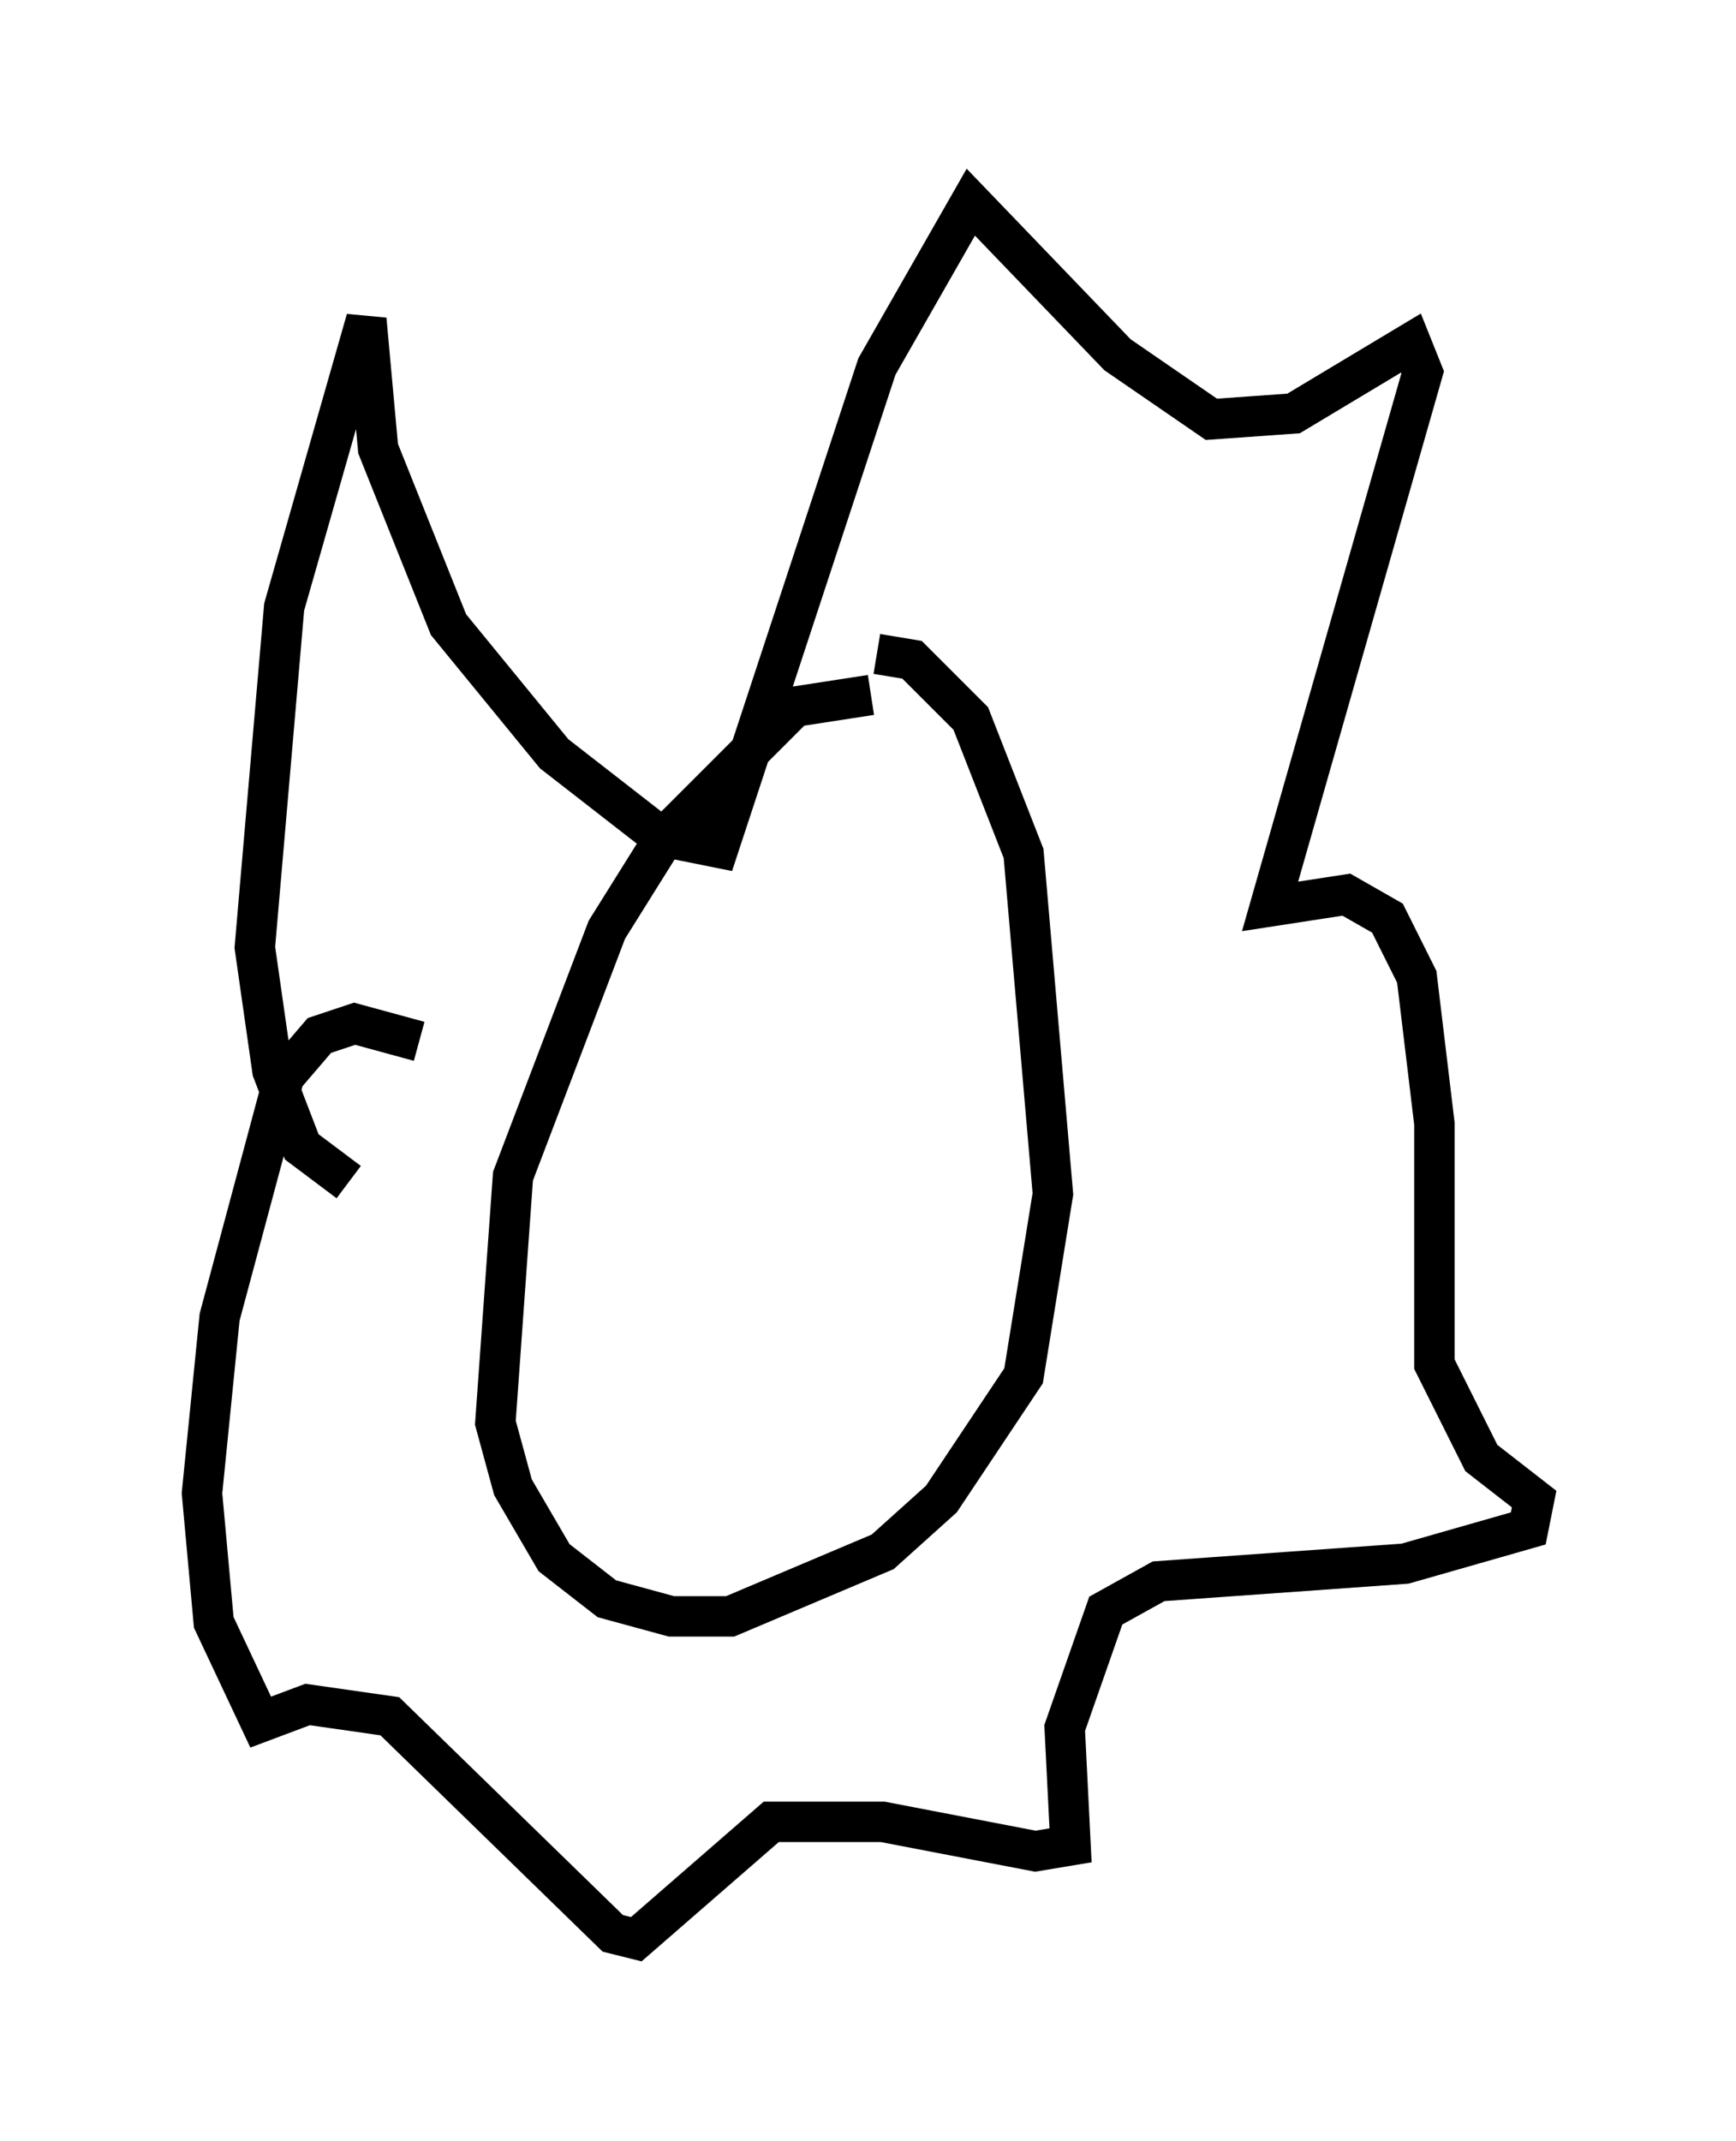 <?xml version="1.0" encoding="utf-8" ?>
<svg baseProfile="full" height="52.994" version="1.1" width="42.972" xmlns="http://www.w3.org/2000/svg" xmlns:ev="http://www.w3.org/2001/xml-events" xmlns:xlink="http://www.w3.org/1999/xlink"><defs /><rect fill="white" height="52.994" width="42.972" x="0" y="0" /><path d="M22.14, 17.637 m-0.581, -0.436 l-1.888, 0.291 -3.196, 3.196 l-1.453, 2.324 -2.324, 6.101 l-0.436, 6.101 0.436, 1.598 l1.017, 1.743 1.307, 1.017 l1.598, 0.436 1.453, 0.0 l3.777, -1.598 1.453, -1.307 l2.034, -3.05 0.726, -4.503 l-0.726, -8.425 -1.307, -3.341 l-1.453, -1.453 -0.872, -0.145 m-13.073, 13.073 l-1.162, -0.872 -0.726, -1.888 l-0.436, -3.05 0.726, -8.425 l2.034, -7.117 0.291, 3.196 l1.743, 4.358 2.615, 3.196 l2.615, 2.034 1.453, 0.291 l3.922, -11.911 2.324, -4.067 l3.631, 3.777 2.324, 1.598 l2.034, -0.145 2.905, -1.743 l0.291, 0.726 -3.777, 13.218 l1.888, -0.291 1.017, 0.581 l0.726, 1.453 0.436, 3.631 l0.0, 5.955 1.162, 2.324 l1.307, 1.017 -0.145, 0.726 l-3.05, 0.872 -6.101, 0.436 l-1.307, 0.726 -1.017, 2.905 l0.145, 2.905 -0.872, 0.145 l-3.777, -0.726 -2.76, 0.0 l-3.341, 2.905 -0.581, -0.145 l-5.52, -5.374 -2.034, -0.291 l-1.162, 0.436 -1.162, -2.469 l-0.291, -3.196 0.436, -4.358 l1.598, -5.955 0.872, -1.017 l0.872, -0.291 1.598, 0.436 " fill="none" stroke="black" stroke-width="1" /></svg>